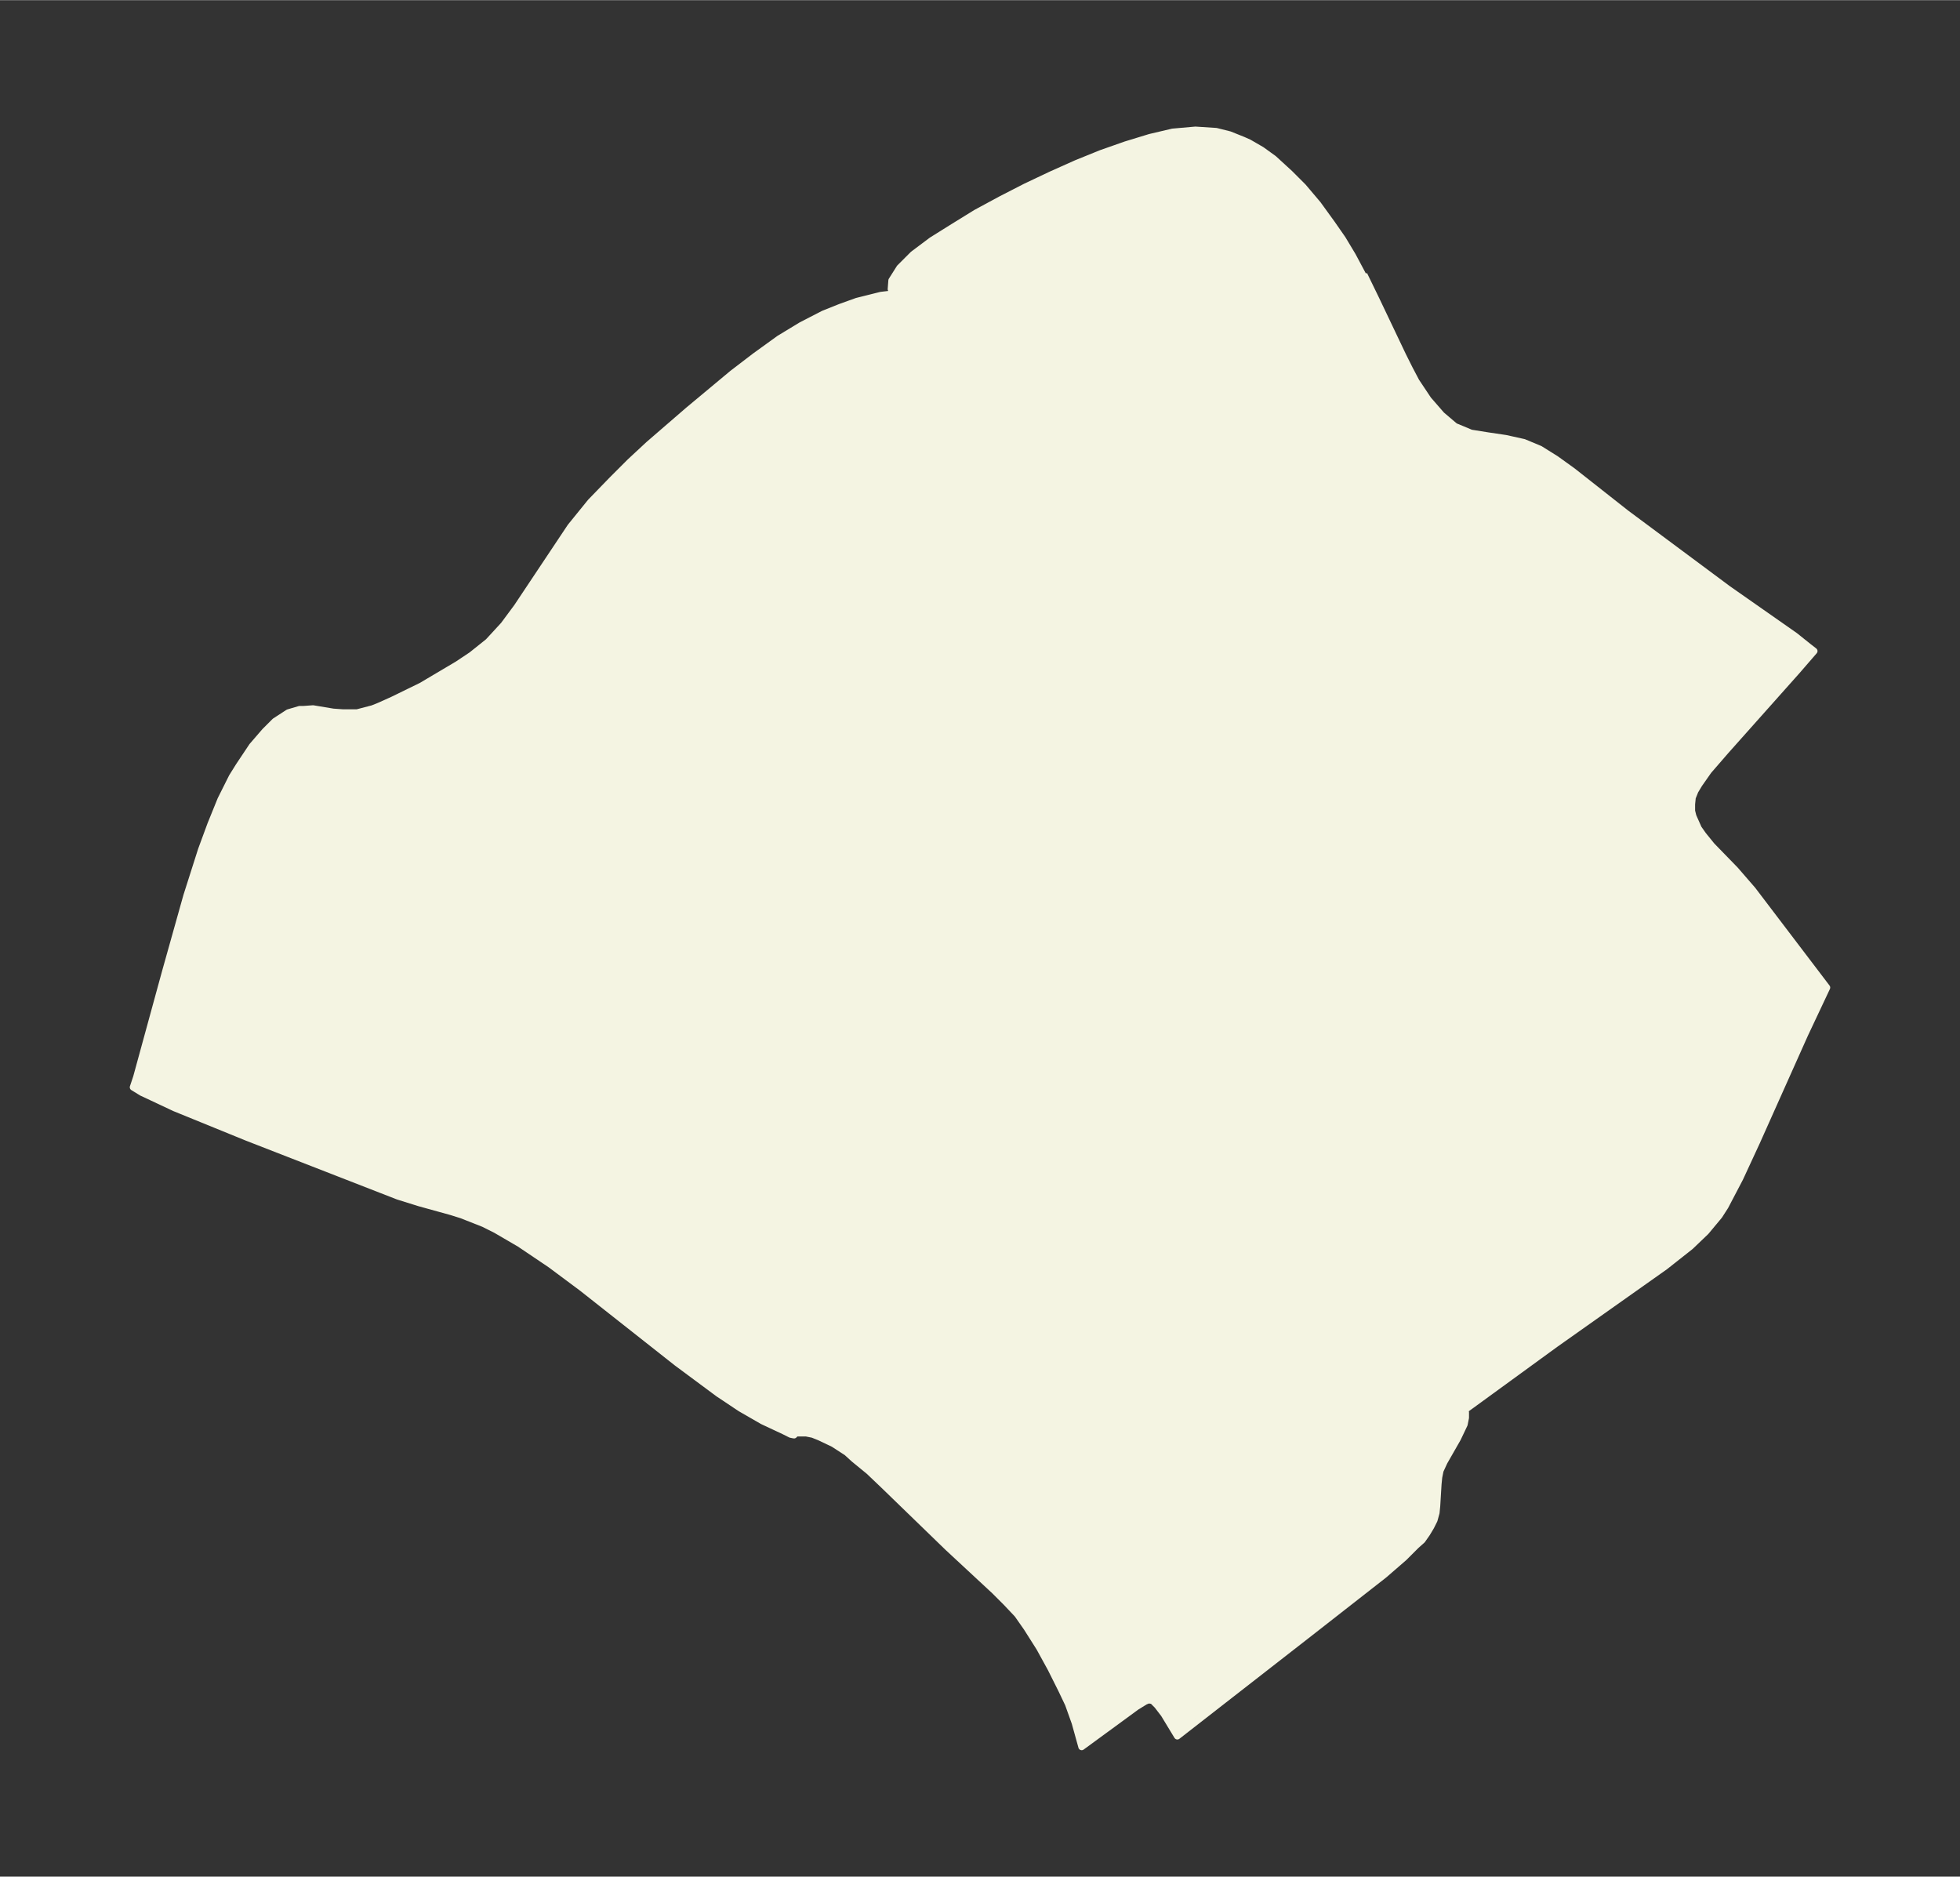 <svg xmlns="http://www.w3.org/2000/svg" xmlns:xlink="http://www.w3.org/1999/xlink" width="390.6" height="374" viewBox="0 0 293 280.5"><rect x="0" y="0" width="293" height="280.5" fill="#333333" stroke="none"/><defs><style>*{stroke-linejoin:round;stroke-linecap:butt}</style></defs><g id="figure_1"><path id="patch_1" fill="none" d="M0 280.5h293V0H0z"/><g id="axes_1"><g id="PatchCollection_1"><defs><path id="m0959807add" stroke="#f4f4e2" d="m203.9-239.5 1.8 3.7 4 8.4 1 2 1 1.9 1.8 2.7 2 2.3 2 1.7 2.4 1 2.5.4 2.7.4 2.7.6 2.4 1 2.4 1.5 2.5 1.8 8 6.3 15.2 11.3 10 7 2 1.6.9.7-2.6 3-10.6 11.9-2.6 3-1.4 2-.6 1-.4 1-.1 1v1l.2.8.8 1.8.7 1 1.3 1.6 3.5 3.6 2.6 3 11.1 14.6-3.3 7-7.2 16.1-2.5 5.4-2.2 4.2-.9 1.4-1 1.2-1 1.2-2.3 2.2-3.8 3-16.4 11.6-13.6 9.9.2.3v.8l-.2 1-1 2.1-2 3.5-.6 1.3-.2 1-.1 1-.2 3.3-.1 1-.3 1.1-.5 1-.6 1-.7 1-.9.8-1.8 1.8-3 2.6-11 8.6L176-21l-2-3.3-1-1.3-.7-.7-.6-.1-.5.2-1.3.8-8.2 6-1-3.6-1-2.8-1-2.1-1.6-3.2-1.7-3.1-1.9-3-1.4-2-1.7-1.8-1.7-1.7-7-6.5-9.7-9.4-2.1-2-2.2-1.8-1.1-1-2-1.3-2.1-1-1-.4-1-.2H119l-.3.3-.5-.1-1-.5-3.2-1.5-3.3-1.9-3.3-2.2-6.2-4.6L87-88l-4.7-3.5-4.6-3.1-3.6-2.1-1.8-.9-3.3-1.3-1.6-.5-4.7-1.3-3.2-1-22.6-8.8-10.8-4.4-3.4-1.6-1.5-.7-1.3-.8.5-1.5 4.3-15.7 3.2-11.4 2.2-6.9 1.4-3.8L33-161l1.7-3.4 1-1.6 2-3 1.9-2.2 1.5-1.5 2-1.3 1.7-.5h.6l1.4-.1 3 .5 1.4.1h2.2l2.3-.6 1-.4 2-.9L63-178l5.4-3.2 2.1-1.4 2.5-2 2.3-2.5 2-2.7 6-9 2-3 3-3.7 3.2-3.3 2.7-2.7 2.8-2.6 5.9-5.1 6.6-5.5 3.4-2.6 3.6-2.6 3.3-2 3.3-1.7 2.5-1 2.5-.9 3.6-.9 1.7-.2h.5l-.7-.7.1-1.3 1.2-1.9 2-2 2.8-2.1 3.2-2 3.4-2.1 3.7-2 3.7-1.9 3.8-1.8 3.8-1.7 3.7-1.5 3.7-1.3 3.6-1.1 3.4-.8 3.4-.3 3.1.2 2 .5 2 .8.9.4 1.9 1.1 1.8 1.3 2.4 2.2 2 2 2.2 2.6 2.1 2.9 1.6 2.3 1.5 2.5 1.6 3"/></defs><g clip-path="url(#pce7290cb35)"><use xlink:href="#m0959807add" y="280.5" fill="#f4f4e2" stroke="#f4f4e2"/></g></g></g></g><defs><clipPath id="pce7290cb35"><path d="M7.2 7.2h278.6v266.1H7.2z"/></clipPath></defs></svg>